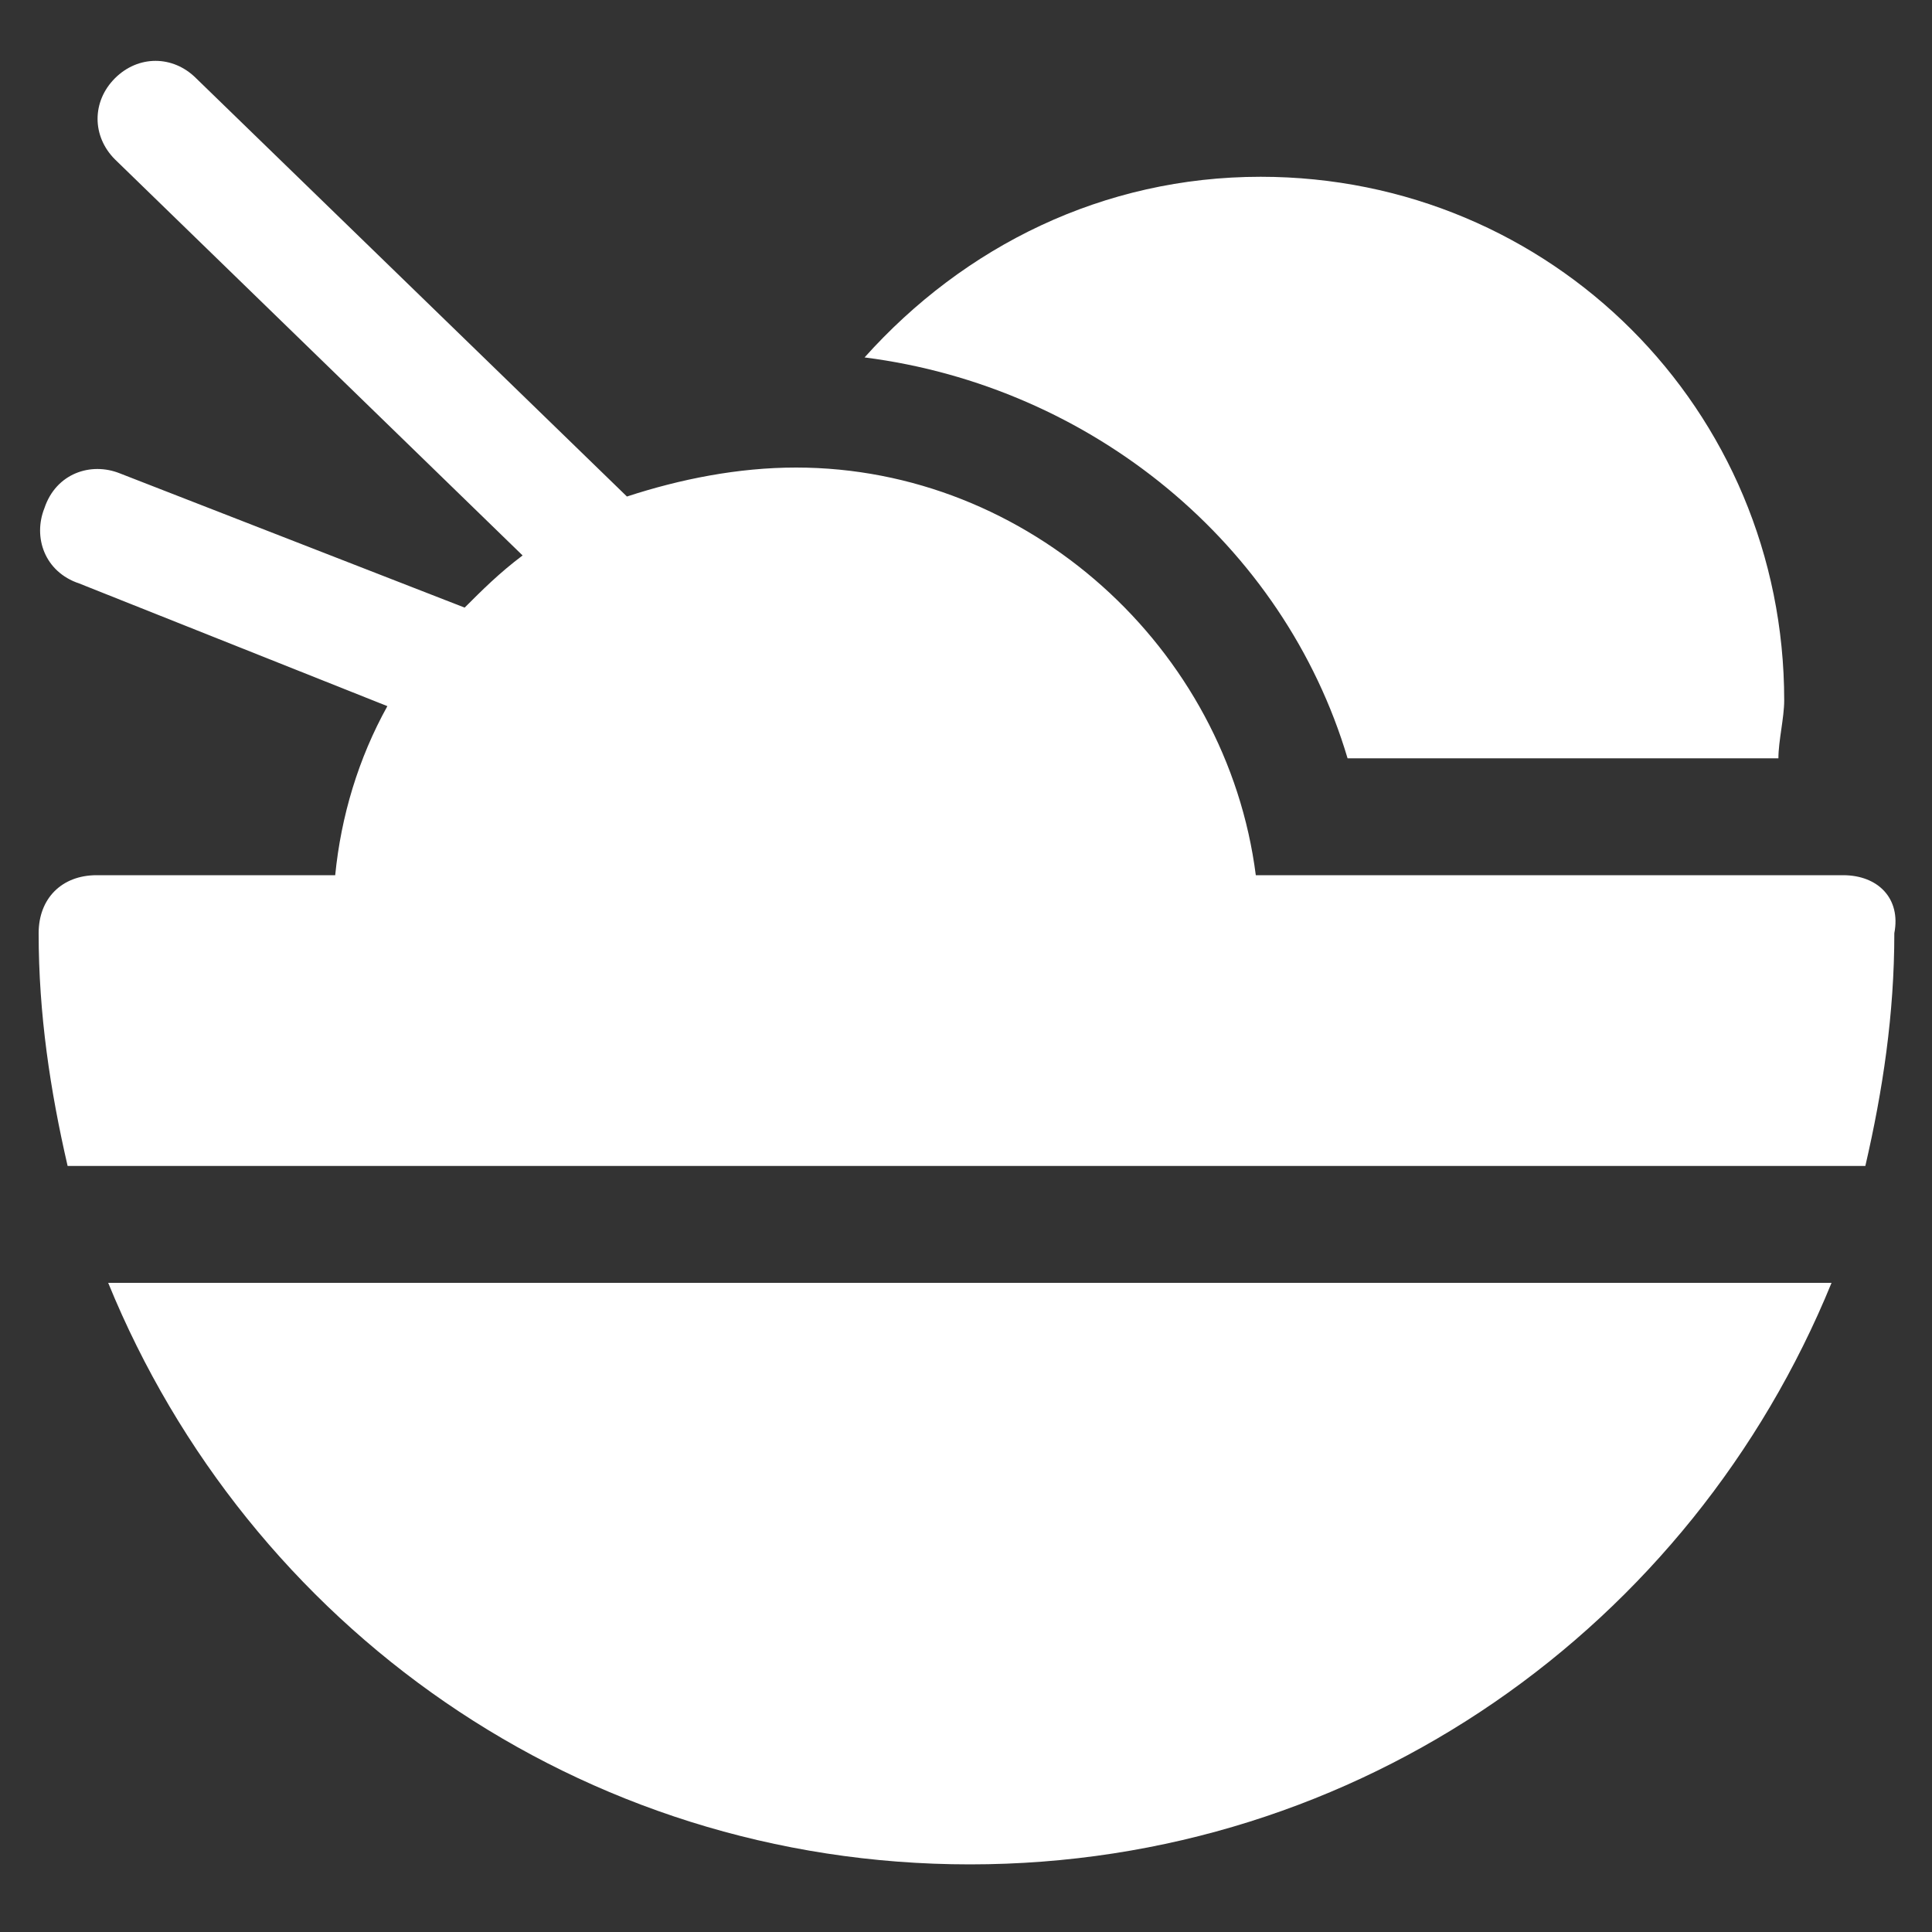 <?xml version="1.0" encoding="utf-8"?>
<!-- Generator: Adobe Illustrator 24.0.0, SVG Export Plug-In . SVG Version: 6.00 Build 0)  -->
<svg version="1.1" id="图层_1" xmlns="http://www.w3.org/2000/svg" xmlns:xlink="http://www.w3.org/1999/xlink" x="0px" y="0px"
	 viewBox="0 0 200 200" style="enable-background:new 0 0 200 200;" xml:space="preserve">
<rect x="0" y="0" width="200" height="200" fill="#333333" stroke="none"/>
<style type="text/css">
	.st0{fill:#fff;}
</style>
<path class="st0" d="M139.5,78.5h44.6c0-1.8,0.6-4.2,0.6-6c0-30.1-24.1-54.2-54.2-54.2c-16.3,0-30.7,7.2-41,18.7
	C113,40,132.9,56.3,139.5,78.5z M11.2,132.8C25.7,168.3,60,193,100.4,193s74.7-24.7,89.2-60.2H11.2z"/>
<path class="st0" d="M190.8,90.6h-60.8c-3-23.5-23.5-42.2-47.6-42.2c-6,0-12,1.2-17.5,3L20.3,8.1c-2.4-2.4-6-2.4-8.4,0s-2.4,6,0,8.4
	l42.2,41c-2.4,1.8-4.2,3.6-6,5.4L12.4,49c-3-1.2-6.6,0-7.8,3.6c-1.2,3,0,6.6,3.6,7.8l31.9,12.7c-3,5.4-4.8,11.4-5.4,17.5H10
	c-3.6,0-6,2.4-6,6c0,8.4,1.2,16.3,3,24.1h186.1c1.8-7.8,3-15.7,3-24.1C196.8,93,194.4,90.6,190.8,90.6z"/>
</svg>
